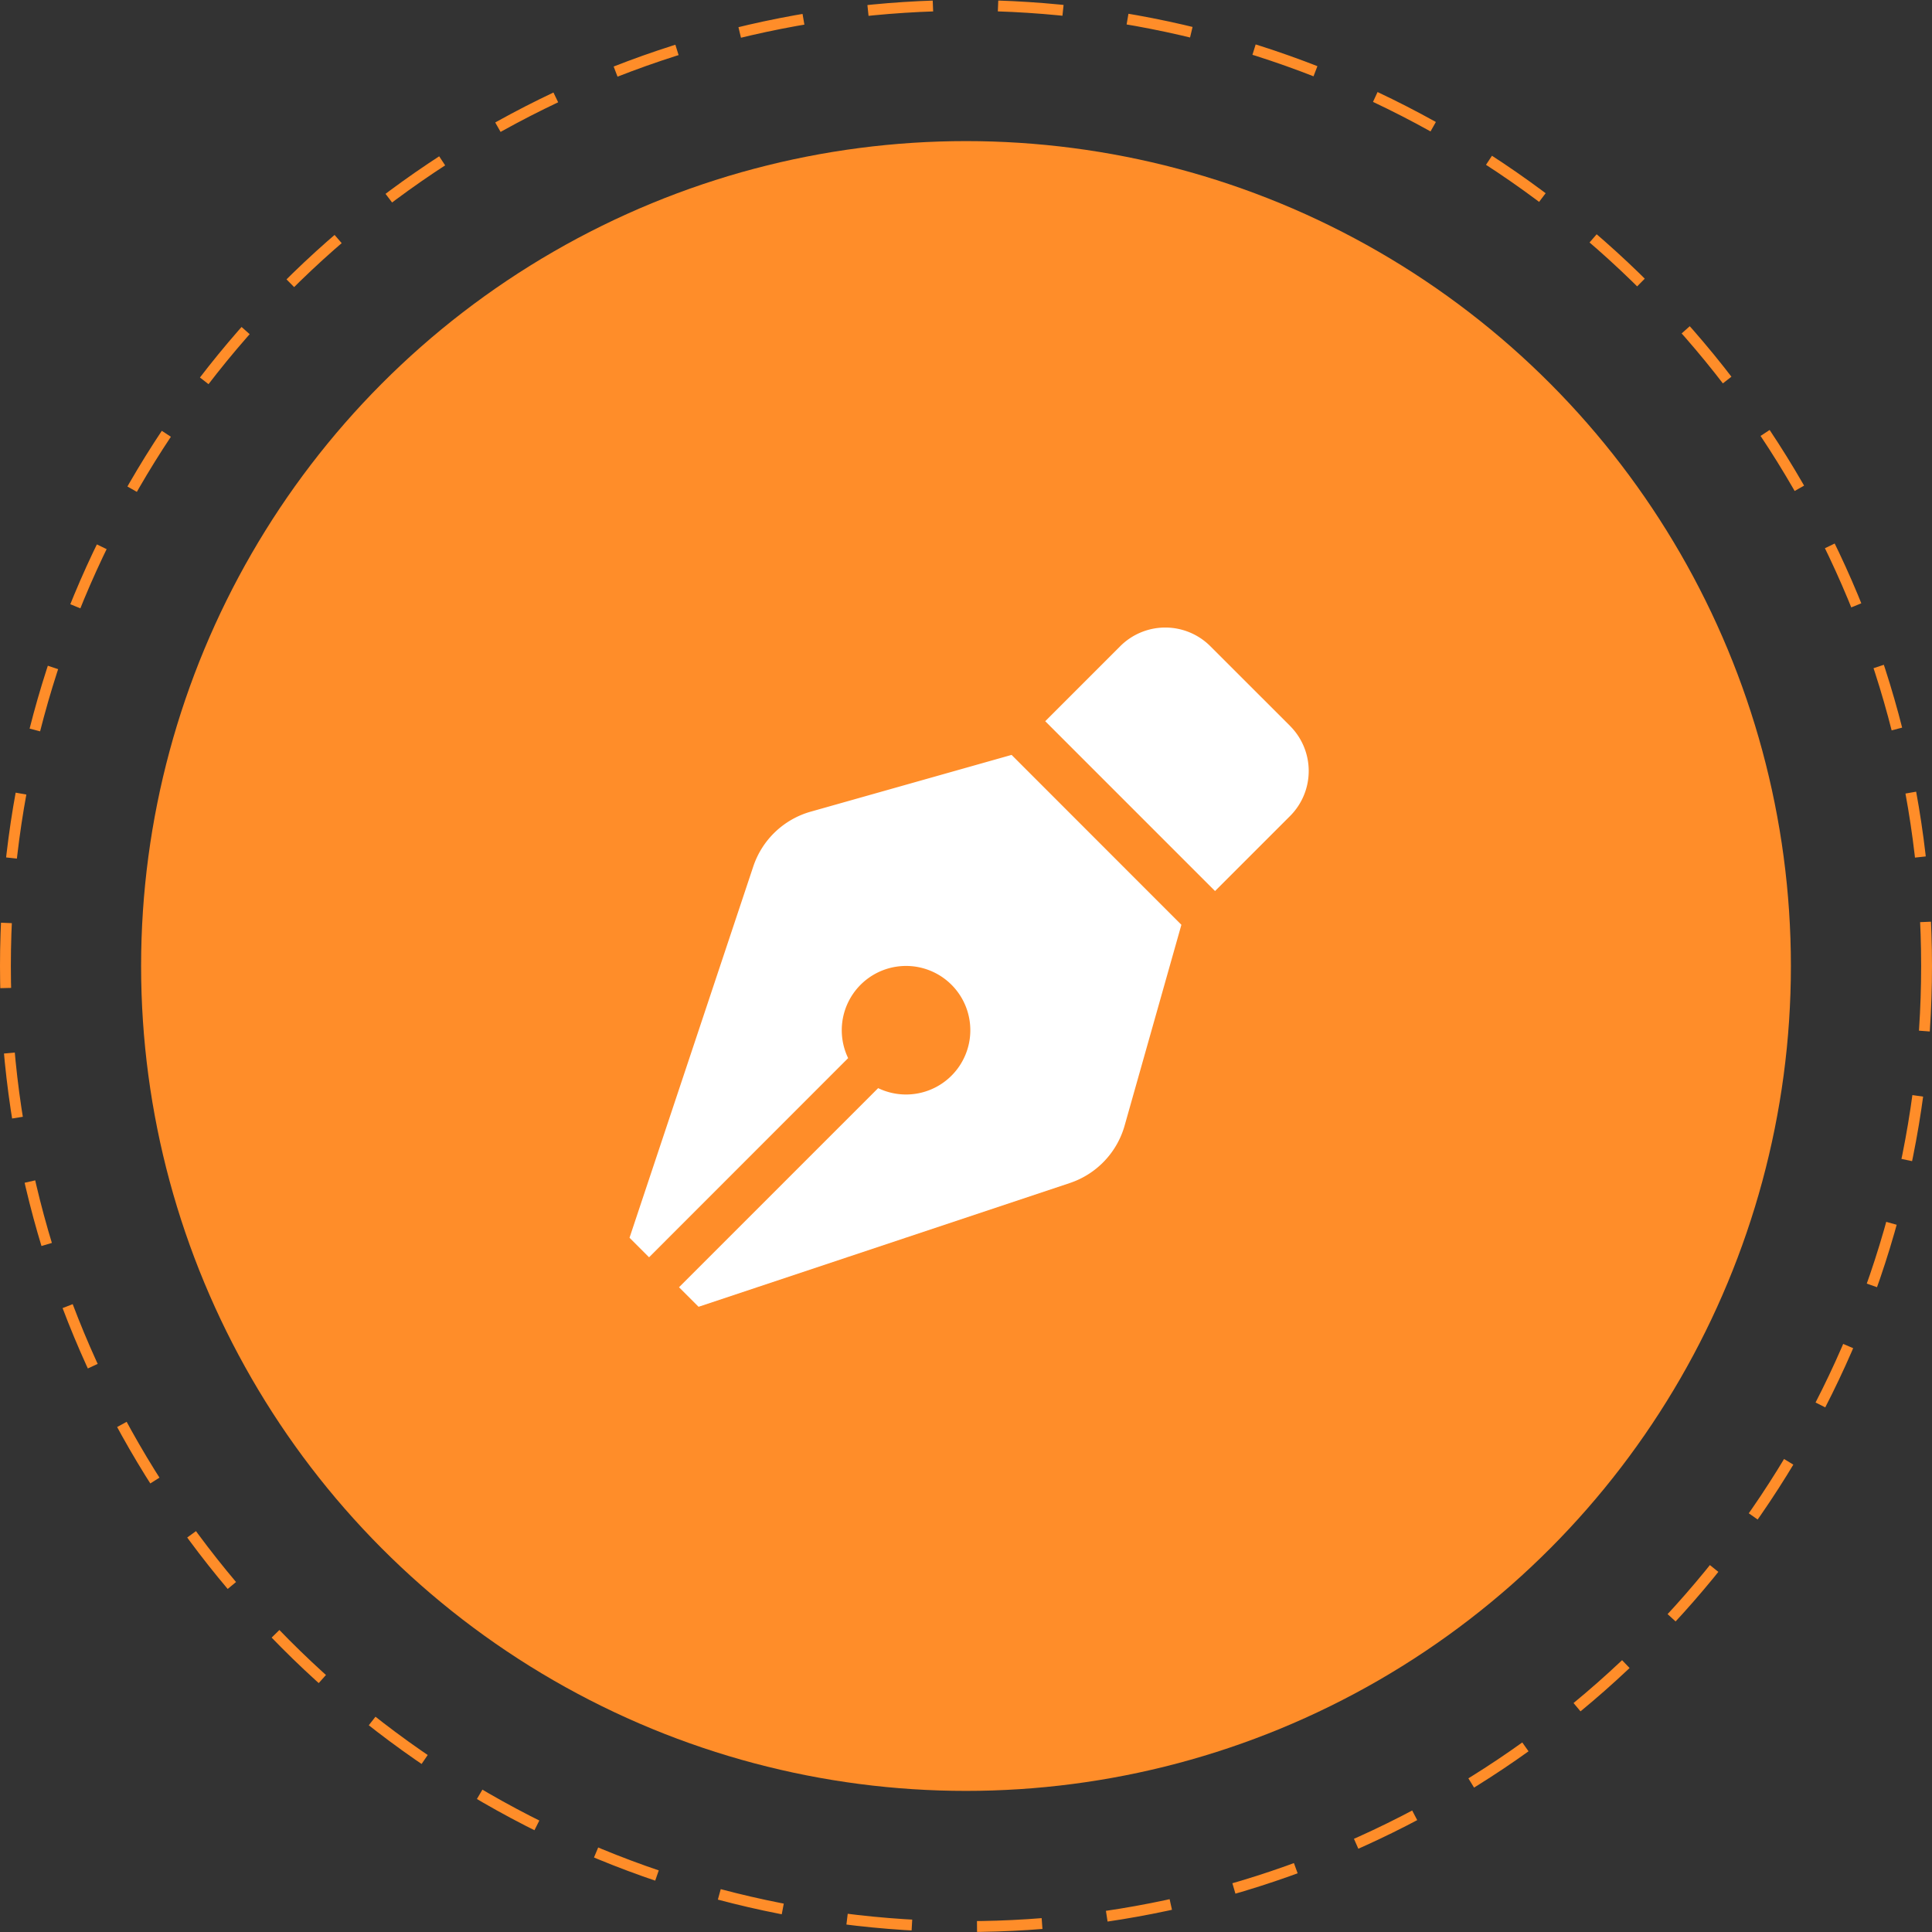 <svg xmlns="http://www.w3.org/2000/svg" width="178" height="178" viewBox="0 0 178 178"><rect x="0" y="0" width="178" height="178" fill="#333333" stroke="none"/><g transform="translate(-1023 -1079)"><circle cx="76" cy="76" r="76" transform="translate(1036 1092)" fill="#ff8d29"/><g transform="translate(1023 1079)" fill="none" stroke="#ff8d29" stroke-width="1" stroke-dasharray="6"><circle cx="89" cy="89" r="89" stroke="none"/><circle cx="89" cy="89" r="88.5" fill="none"/></g><path d="M16.695,16.962A7.822,7.822,0,0,0,11.4,22.016L0,56.219l1.8,1.8L20.141,39.669a5.922,5.922,0,1,1,2.765,2.765L4.56,60.779l1.8,1.8,34.2-11.4a7.822,7.822,0,0,0,5.054-5.293l5.23-18.5L35.2,11.733Zm44.162-7.9L53.51,1.718a5.869,5.869,0,0,0-8.3,0L38.3,8.63,53.945,24.276l6.911-6.911a5.869,5.869,0,0,0,0-8.3Z" transform="translate(1081 1136.818)" fill="#fff"/></g></svg>